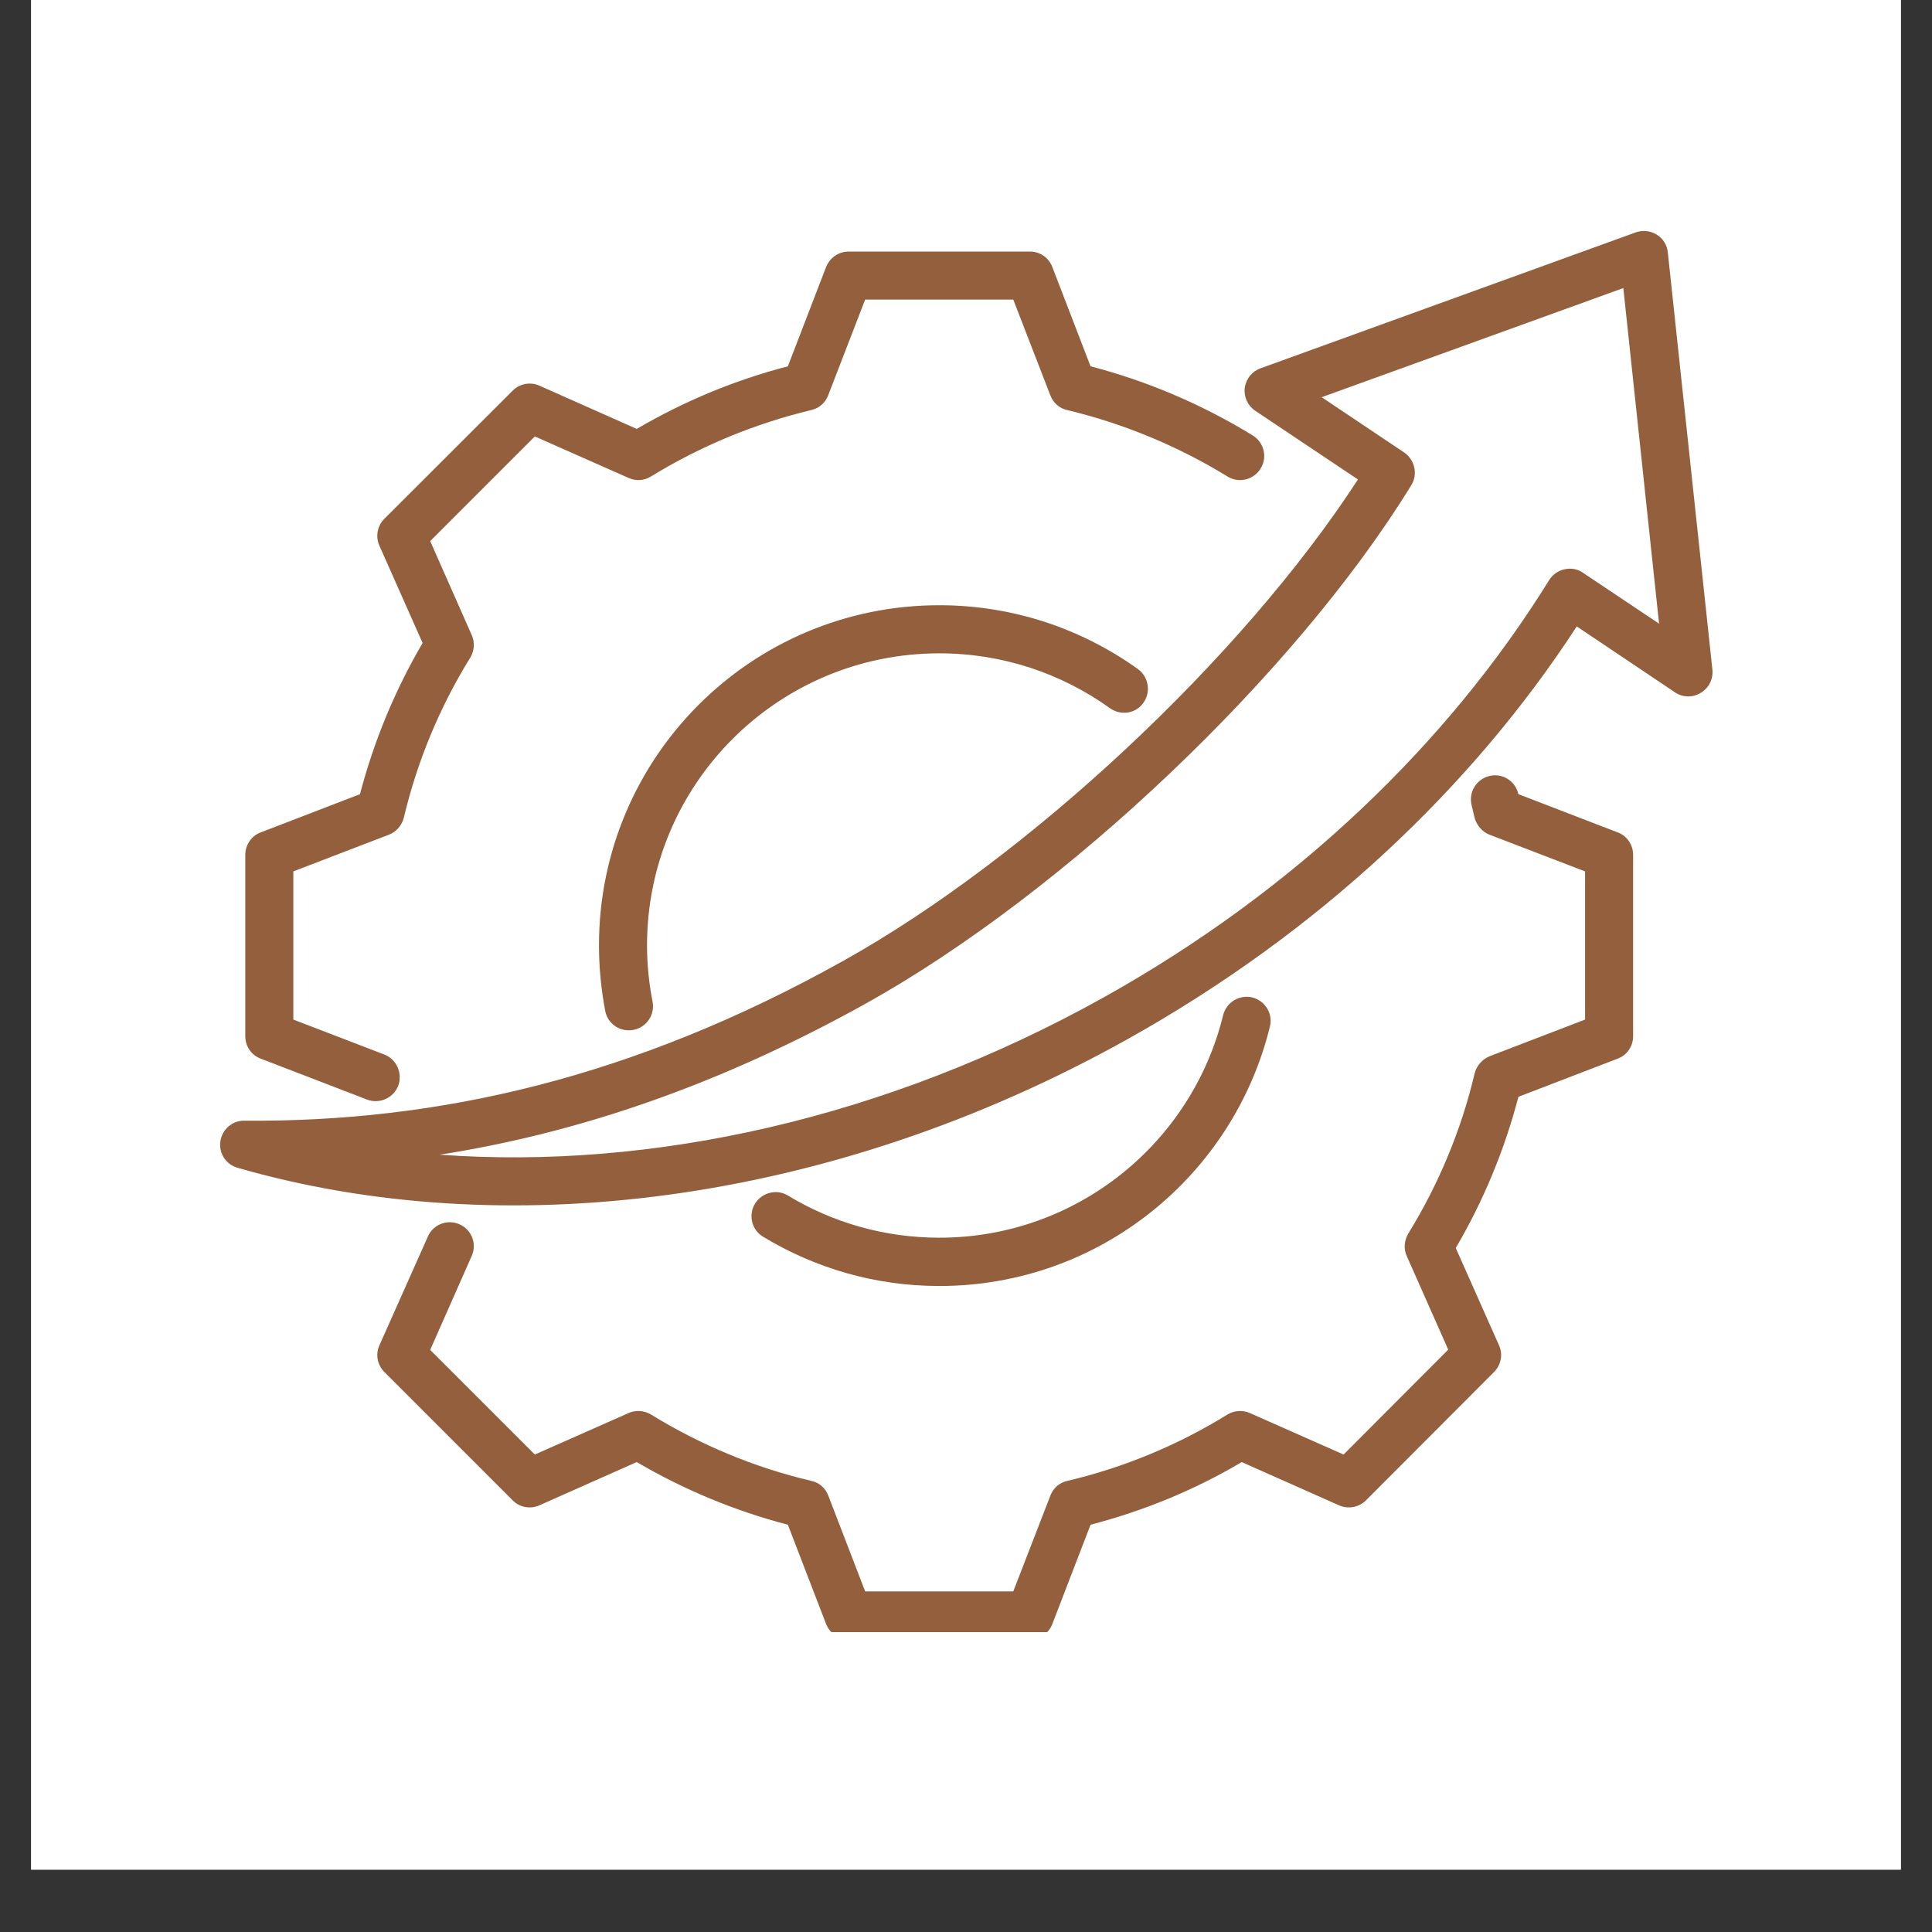 <svg xmlns="http://www.w3.org/2000/svg" xmlns:xlink="http://www.w3.org/1999/xlink" width="40" zoomAndPan="magnify" viewBox="0 0 30 30" height="40" preserveAspectRatio="xMidYMid meet" version="1.0"><rect x="0" y="0" width="30" height="30" fill="#333333" stroke="none"/><defs><clipPath id="32f51a3a4b"><path d="M 0.484 0 L 29.516 0 L 29.516 29.031 L 0.484 29.031 Z M 0.484 0 " clip-rule="nonzero"/></clipPath><clipPath id="19816bd3a6"><path d="M 3.387 3.57 L 26.613 3.57 L 26.613 25.344 L 3.387 25.344 Z M 3.387 3.57 " clip-rule="nonzero"/></clipPath></defs><g clip-path="url(#32f51a3a4b)"><path fill="#ffffff" d="M 0.484 0 L 29.516 0 L 29.516 29.031 L 0.484 29.031 Z M 0.484 0 " fill-opacity="1" fill-rule="nonzero"/><path fill="#ffffff" d="M 0.484 0 L 29.516 0 L 29.516 29.031 L 0.484 29.031 Z M 0.484 0 " fill-opacity="1" fill-rule="nonzero"/></g><g clip-path="url(#19816bd3a6)"><path fill="#935f3d" d="M 5.969 16.375 C 6.16 16.449 6.254 16.668 6.184 16.859 C 6.109 17.051 5.891 17.148 5.699 17.074 L 4.047 16.438 C 3.902 16.383 3.809 16.246 3.809 16.09 L 3.809 13.273 C 3.809 13.121 3.902 12.98 4.047 12.926 C 4.047 12.926 5.59 12.332 5.59 12.332 C 5.805 11.508 6.133 10.719 6.562 9.984 L 5.891 8.473 C 5.828 8.332 5.859 8.164 5.969 8.055 L 7.961 6.066 C 8.07 5.957 8.234 5.926 8.375 5.988 C 8.375 5.988 9.887 6.66 9.887 6.66 C 10.621 6.23 11.41 5.902 12.234 5.688 L 12.828 4.145 C 12.887 4 13.023 3.906 13.18 3.906 L 15.992 3.906 C 16.148 3.906 16.285 4 16.34 4.145 C 16.34 4.145 16.934 5.688 16.934 5.688 C 17.82 5.918 18.668 6.281 19.453 6.762 C 19.629 6.871 19.684 7.102 19.574 7.277 C 19.465 7.453 19.234 7.508 19.059 7.398 C 18.289 6.926 17.449 6.578 16.57 6.367 C 16.449 6.34 16.352 6.254 16.309 6.137 L 15.734 4.652 L 13.434 4.652 L 12.859 6.141 C 12.816 6.254 12.719 6.34 12.598 6.367 C 11.719 6.578 10.879 6.926 10.109 7.398 C 10.004 7.465 9.875 7.473 9.762 7.422 C 9.762 7.422 8.305 6.777 8.305 6.777 C 8.305 6.777 6.68 8.402 6.68 8.402 L 7.324 9.859 C 7.375 9.969 7.367 10.102 7.305 10.207 C 6.828 10.977 6.48 11.816 6.27 12.699 C 6.238 12.82 6.152 12.918 6.039 12.961 C 6.039 12.961 4.555 13.531 4.555 13.531 C 4.555 13.531 4.555 15.832 4.555 15.832 Z M 22.852 12.508 C 22.801 12.309 22.918 12.105 23.121 12.051 C 23.32 12 23.523 12.117 23.574 12.32 C 23.578 12.324 23.578 12.328 23.578 12.332 L 25.121 12.926 C 25.266 12.98 25.359 13.121 25.359 13.273 L 25.359 16.09 C 25.359 16.246 25.266 16.383 25.121 16.438 C 25.121 16.438 23.578 17.031 23.578 17.031 C 23.363 17.855 23.035 18.645 22.605 19.379 L 23.277 20.891 C 23.34 21.031 23.309 21.195 23.199 21.305 L 21.211 23.297 C 21.102 23.406 20.934 23.438 20.793 23.375 C 20.793 23.375 19.281 22.703 19.281 22.703 C 18.551 23.137 17.758 23.461 16.934 23.676 L 16.34 25.219 C 16.285 25.363 16.148 25.457 15.992 25.457 L 13.18 25.457 C 13.023 25.457 12.887 25.363 12.828 25.219 C 12.828 25.219 12.234 23.676 12.234 23.676 C 11.41 23.461 10.621 23.133 9.887 22.703 L 8.375 23.375 C 8.234 23.438 8.066 23.406 7.961 23.297 L 5.969 21.305 C 5.859 21.195 5.828 21.031 5.891 20.891 L 6.645 19.199 C 6.727 19.012 6.949 18.926 7.137 19.012 C 7.324 19.094 7.41 19.316 7.324 19.504 L 6.68 20.961 C 6.68 20.961 8.305 22.586 8.305 22.586 L 9.762 21.941 C 9.875 21.891 10.004 21.902 10.109 21.965 C 10.879 22.438 11.719 22.789 12.602 22.996 C 12.723 23.023 12.82 23.109 12.863 23.227 C 12.863 23.227 13.434 24.711 13.434 24.711 C 13.434 24.711 15.734 24.711 15.734 24.711 L 16.309 23.227 C 16.352 23.109 16.449 23.023 16.57 22.996 C 17.449 22.789 18.289 22.441 19.059 21.965 C 19.164 21.902 19.293 21.891 19.406 21.941 L 20.863 22.586 C 20.863 22.586 22.488 20.957 22.488 20.957 L 21.844 19.504 C 21.793 19.391 21.805 19.262 21.867 19.156 C 22.34 18.387 22.691 17.547 22.898 16.668 C 22.93 16.547 23.016 16.449 23.129 16.402 C 23.129 16.402 24.613 15.832 24.613 15.832 C 24.613 15.832 24.613 13.531 24.613 13.531 L 23.129 12.961 C 23.016 12.918 22.93 12.816 22.898 12.699 C 22.883 12.633 22.867 12.57 22.852 12.508 Z M 18.992 15.766 C 19.043 15.562 19.246 15.441 19.445 15.488 C 19.645 15.539 19.77 15.742 19.719 15.941 C 19.152 18.254 17.07 19.969 14.586 19.969 C 13.582 19.969 12.648 19.688 11.848 19.203 C 11.672 19.098 11.617 18.867 11.723 18.691 C 11.832 18.516 12.062 18.457 12.238 18.566 C 12.922 18.98 13.727 19.219 14.586 19.219 C 16.719 19.219 18.508 17.746 18.992 15.766 Z M 10.133 15.555 C 10.172 15.758 10.039 15.953 9.836 15.992 C 9.633 16.031 9.438 15.902 9.398 15.699 C 9.336 15.371 9.301 15.027 9.301 14.68 C 9.301 11.762 11.664 9.398 14.586 9.398 C 15.734 9.398 16.801 9.766 17.672 10.391 C 17.836 10.512 17.875 10.746 17.754 10.914 C 17.637 11.082 17.402 11.117 17.234 10.996 C 16.488 10.461 15.574 10.145 14.586 10.145 C 12.078 10.145 10.047 12.176 10.047 14.68 C 10.047 14.98 10.078 15.273 10.133 15.555 Z M 24.484 9.727 C 22.863 12.219 20.488 14.473 17.5 16.141 C 12.863 18.727 7.789 19.316 3.688 18.133 C 3.508 18.082 3.395 17.906 3.422 17.723 C 3.449 17.535 3.609 17.398 3.797 17.402 C 6.801 17.426 9.832 16.742 13.098 14.918 C 15.961 13.32 19.285 10.219 21.086 7.445 L 19.492 6.379 C 19.375 6.301 19.312 6.164 19.328 6.023 C 19.348 5.883 19.441 5.766 19.574 5.719 L 25.398 3.609 C 25.508 3.57 25.629 3.582 25.727 3.645 C 25.824 3.703 25.887 3.805 25.898 3.922 L 26.59 10.398 C 26.605 10.543 26.535 10.684 26.41 10.758 C 26.285 10.836 26.129 10.832 26.008 10.75 Z M 24.582 8.895 L 25.762 9.684 L 25.207 4.473 L 20.523 6.168 L 21.805 7.027 C 21.969 7.141 22.02 7.363 21.914 7.535 C 20.109 10.473 16.531 13.859 13.461 15.574 C 11.16 16.855 8.973 17.594 6.828 17.93 C 10.109 18.168 13.742 17.379 17.137 15.488 C 20.133 13.816 22.496 11.527 24.055 9.008 C 24.109 8.922 24.195 8.859 24.297 8.84 C 24.395 8.816 24.5 8.836 24.582 8.895 Z M 24.582 8.895 " fill-opacity="1" fill-rule="evenodd"/></g></svg>
